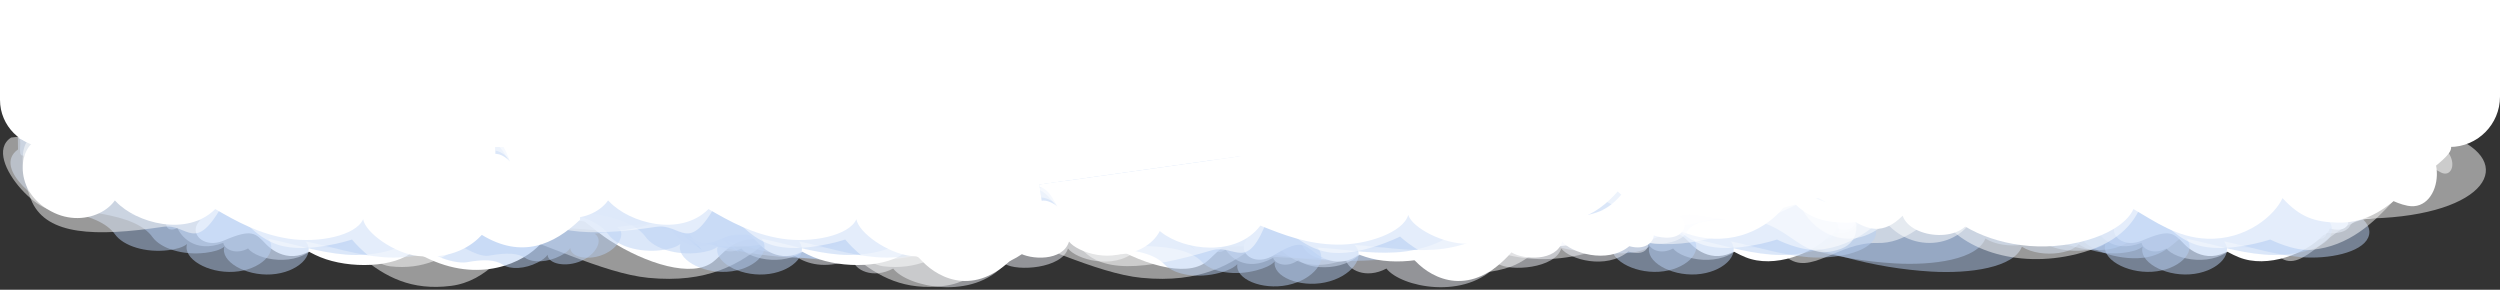 <?xml version="1.0" encoding="utf-8"?>
<!-- Generator: Adobe Illustrator 24.0.2, SVG Export Plug-In . SVG Version: 6.00 Build 0)  -->
<svg version="1.1" id="Layer_1" xmlns="http://www.w3.org/2000/svg" xmlns:xlink="http://www.w3.org/1999/xlink" x="0px" y="0px"
	 viewBox="0 0 6523 755.9" style="enable-background:new 0 0 6523 755.9;" xml:space="preserve">
<rect x="0" y="0" width="6523" height="755.9" fill="#333333" stroke="none"/>
<style type="text/css">
	.st0{opacity:0.5;fill:#B8D1F4;enable-background:new    ;}
	.st1{opacity:0.5;fill:#F5F7FE;enable-background:new    ;}
	.st2{fill:#FFFFFF;}
	.st3{opacity:0.5;fill:#FFFFFF;enable-background:new    ;}
</style>
<g>
	<path class="st0" d="M4450.9,505.7c0.2,0.3,0.4,0.7,0.7,1c15.5,22.9,44.6,43.2,68.3,64.4c119,64.9,273.1,107.2,423.4,116.1
		c101.4,6,215.8-10.4,236.9-64.8c51.7,32.6,153.2,18.1,153.6-21.9c32.5,40.2,126.5,63.5,186,46.1c52.2-15.3,70.1-52.9,114.5-74.1
		c43.3-20.8,112.1-23.1,171.2-7v-59.7H4450.9V505.7z"/>
	<path class="st0" d="M4536.4,505.7c1.9,7.4,5.4,14.8,10.5,22.4c15.5,22.9,44.6,43.2,68.3,64.4c119,64.9,273.1,107.2,423.4,116.1
		c101.4,6,215.8-10.4,236.9-64.8c51.7,32.6,153.2,18.1,153.6-21.9c32.5,40.2,126.5,63.5,186,46.1c52.2-15.3,70.1-52.9,114.5-74.1
		c20.7-9.9,47.3-15.6,75.8-17.2v-71L4536.4,505.7L4536.4,505.7z"/>
</g>
<g>
	<g>
		<path class="st1" d="M3226.8,575.8c-116.7-24.2-137.9-12.1-180.3-36.3c-42.4-24.2-100.8-32.2-159.1,0s-95.5-8.1-169.7-8.1
			c-47.7,0-58.3,28.2-100.8,28.2c-42.4,0-180.3-52.4-371.2-20.1s-201.5,24.2-254.6,8.1s-122,8.1-164.4,8.1
			c68.9,12.1,145.7,1.4,153.8,44.3c5.3,28.2,37.1,20.1,47.7,12.1c10.6,28.2,68.9,112.8,196.2,64.4c5.3,28.2,53,52.4,106.1,24.2
			c37.1,48.3,206.8,84.6,291.7-12.1c31.8,20.1,148.5,12.1,164.4-40.3c21.2,28.2,116.7,56.4,175,8.1c42.4,12.1,53-8.1,53-24.2
			c21.2,8.1,84.9,4,100.8-28.2S3210.9,571.8,3226.8,575.8z"/>
		<path class="st2" d="M3057.1,539.6c-46-20-82.2-30.2-140.5,2s-114-10.1-188.3-10.1c-47.7,0-76.9,42.3-119.3,42.3
			c-42.4,0-132.6-48.3-352.7-34.2c-235.3,15.1-153,180.1-29.2,126.9c120.3-51.8,133.7-32.2,180.3,16.1
			c43.6,45.1,143.2,96.7,249.3-24.2c31.8,20.1,116.7,24.2,132.6-28.2c21.2,28.2,116.7,60.4,175,12.1c42.4,12.1,63.6-12.1,63.6-28.2
			c21.2,8.1,68.6,13.2,79.6-20.1C3112.8,577.8,3094.2,555.7,3057.1,539.6z"/>
	</g>
	<path class="st3" d="M1282.7,359v234.2c124.9,34.3,289.7,120.1,408.9,131.7c154,15,239.5-35.3,309.9-95.2
		c13.9-11.8,28.6-24,50.2-30.9c58.5-18.8,126.3,9.2,187.8,24.5c170.1,42.3,392.2-37.8,402.4-145.1c96.3,60,230.5,136.4,367.9,155.3
		c243.7,33.6,459.5-181.9,706.5-205.9c150-14.6,203.3,69.6,353.9,82.5c118.1,10.1,243.5-0.1,353.1,27.3
		c102,25.5,173.5,79.4,236.8,132.4c63.4,53,134.4-38.8,238.9-35.8c139.6,4,244.9-210.9,317.2-274.9L1282.7,359L1282.7,359z"/>
	<path class="st3" d="M5231.5,359h-11.3c-5.4,12.8-0.4-27.7,11.9-15.1L5231.5,359z"/>
	<path class="st2" d="M1282.7,359v53.4c90.4,24.8,238.5,170.1,307.5,214.5c94.8,61,216.7,99.8,271.3,55.6c22.9-18.5,37.7-42,72-53.1
		c46.8-15.1,104.1,0.4,157.6,0.9c83.6,0.8,161.2-42,163.9-90.6c63.2,55.6,216.1,66.5,300.6,21.5c33.6-17.9,57.5-42.9,98.6-54.5
		c108.5-30.6,213,51.5,332.3,62c83.4,7.3,163.8-22.4,221.5-58.1s102-78.6,165.6-110.8c36.6-18.5,79.1-32.1,124.6-40.8L1282.7,359
		L1282.7,359z"/>
	<path class="st2" d="M5231.5,359H3765.3c72.1,13.5,137.5,38,184.4,72.9c47.5,35.3,77.6,78.8,135.3,108.7
		c92.3,47.7,248.6,45.5,336.6-4.9c20.7,51.7,57.9,104.8,132.7,135.4c74.8,30.6,177.6-10.1,220.9-58.2c140.5-156.2,153-39.4,219.9-76
		c131.7-72,102.7-159,237-178L5231.5,359z"/>
	<g>
		<path class="st0" d="M1831.3,652.9c-8.1-12.9-22.1-24-38-34.4c-3.2-1.2-6.5-2.4-9.7-3.6L1831.3,652.9z"/>
		<path class="st0" d="M1910.4,359c-34.7,11.7-67.7,25-98.3,40.3c-83.5,41.7-147.4,110.2-95.9,165.8c18.8,20.3,50.6,36,77.2,53.4
			c127.4,46.3,286.1,65,436,51.2c101.2-9.3,211.8-42.7,224.5-99.7c56,24.5,154.2-5.1,148.6-44.7c38.2,34.9,134.6,43.8,190.8,17.6
			c49.3-23,61.4-62.8,102.1-90.5c44.3-30.2,123.6-42.5,189.3-29.4c52.3,10.4,93.6,34.7,147,43.3c70.2,11.3,152.4-10.6,181.1-48.2
			c15.6,22.3,34,44.8,60.4,63.5V359H1910.4z"/>
		<path class="st0" d="M1928.9,659.8c-8.1-12.9-22.1-24-38-34.4c-3.2-1.2-6.5-2.4-9.7-3.6L1928.9,659.8z"/>
		<path class="st0" d="M2028.9,359c-42.5,13.3-82.6,28.8-119.3,47.1c-83.5,41.7-147.4,110.2-95.9,165.8c18.8,20.3,50.6,36,77.2,53.4
			c127.4,46.3,286.1,65,436,51.2c101.2-9.3,211.8-42.7,224.5-99.7c56,24.5,154.2-5.1,148.6-44.7c38.2,34.9,134.6,43.8,190.8,17.6
			c49.3-23,61.4-62.8,102.1-90.5c44.3-30.2,123.6-42.5,189.3-29.4c52.3,10.4,93.6,34.7,147,43.3c49.7,8,105.5-0.6,144-19.7V359
			H2028.9z"/>
	</g>
	<g>
		<path class="st1" d="M4912.5,572.2c-71.2-14.7-84.1-7.4-110-22.1c-25.9-14.7-61.5-19.7-97.1,0c-35.6,19.7-58.2-4.9-103.6-4.9
			c-29.1,0-35.6,17.2-61.5,17.2s-110-32-226.5-12.3c-116.5,19.7-123,14.7-155.3,4.9c-32.4-9.8-74.4,4.9-100.3,4.9
			c42.1,7.4,88.9,0.8,93.8,27c3.2,17.2,22.7,12.3,29.1,7.4c6.5,17.2,42.1,68.8,119.7,39.3c3.2,17.2,32.4,32,64.7,14.7
			c22.7,29.5,126.2,51.6,178-7.4c19.4,12.3,90.6,7.4,100.3-24.6c12.9,17.2,71.2,34.4,106.8,4.9c25.9,7.4,32.4-4.9,32.4-14.7
			c12.9,4.9,51.8,2.5,61.5-17.2S4902.8,569.8,4912.5,572.2z"/>
		<path class="st2" d="M4809,550.1c-28.1-12.2-50.2-18.4-85.8,1.2c-35.6,19.7-69.6-6.1-114.9-6.1c-29.1,0-46.9,25.8-72.8,25.8
			s-80.9-29.5-215.2-20.9c-143.6,9.2-93.4,109.9-17.8,77.4c73.4-31.6,81.6-19.6,110,9.8c26.6,27.5,87.4,59,152.1-14.7
			c19.4,12.3,71.2,14.7,80.9-17.2c12.9,17.2,71.2,36.9,106.8,7.4c25.9,7.4,38.8-7.4,38.8-17.2c12.9,4.9,41.8,8.1,48.5-12.3
			C4842.9,573.5,4831.6,559.9,4809,550.1z"/>
	</g>
	<g>
		<path class="st0" d="M4665.4,504.3c-156.8-54.9-321.4-102-489.5-145.3h-980.7v39.3c10,6.8,21,13.1,33.5,18.6
			c47.1,20.9,118.6,27.9,167.2,8.1c-29.3,35.7,11.4,79.8,72.1,99.5c60.6,19.7,134.5,20.9,204.6,19.3c70.1-1.6,142-5.2,208.9,6.4
			c71.2,12.4,114.9,30.8,137,61.4c22.1,30.5,80.3,48.2,137.7,41.2c20.8-2.5,38.6-7.2,50-16.1c-11.5,37.9,54,76.7,122.3,72.4
			s116.6-50.3,90.3-85.9c67.5,13.5,130.5,35.3,201.5,41c70.9,5.7,156.2-11.7,174-50.6C4815,568.2,4736.4,529.2,4665.4,504.3z"/>
		<path class="st0" d="M3195.2,359v8c4.8-2.5,9.3-5.2,13.5-8C3208.7,359,3195.2,359,3195.2,359z"/>
		<path class="st0" d="M4762.9,511.1c-165.1-57.8-338.8-107-516.1-152.1H3244c19.7,24.7,44.7,48.1,82.2,64.7
			c47.1,20.9,118.6,27.9,167.2,8.1c-29.3,35.7,11.4,79.8,72.1,99.5c60.6,19.7,134.5,20.9,204.6,19.3c70.1-1.6,142-5.2,208.9,6.4
			c71.2,12.4,114.9,30.8,137,61.4c22.1,30.5,80.3,48.2,137.7,41.2c20.8-2.5,38.6-7.2,50-16.1c-11.5,37.9,54,76.7,122.3,72.4
			s116.6-50.3,90.3-85.9c67.5,13.5,130.5,35.3,201.5,41c70.9,5.7,156.2-11.7,174-50.6C4912.6,575.1,4833.9,536,4762.9,511.1z"/>
	</g>
	<path class="st3" d="M5236,341.9l-17.2,17.1H3347.3c28.1,21.3,33.8,39.1,42.8,53.1c18.8,29.3,73.7,66.4,193.5,63
		c170.6-4.9,176.2,61.2,191.6,87.4c48.8,83.1,195,141.1,357.5,100.1c98.9-24.9,148.9-74.5,169.6-134.1c45.1,33,77,89.4,141.2,110.2
		c77.2,25,193-13.7,193-13.7s61.6,31.1,108.3,26.8c194.9-18,259.8-251.5,333.1-204c45.7,29.6,77.8-57.1,153.5-88.1L5236,341.9z"/>
	<path class="st2" d="M5231.5,359h-31.7c-11.9,2-19.6,2.4-20.7,0H3057c103.5,51.7,249.1,113.9,318.6,87.1
		c91.2-35.1,115.6-13,180.4,14c46.1,19.3,140.4-17.5,176.9,7.4c19.5,13.3,24.2,31.3,32.2,47.9c30.6,63.4,127.3,117.3,243.3,126.4
		c116,9.1,242.1-32.7,271.3-96.3c55.5,32.1,113.3,74.2,191.6,77.3c103.7,4.1,178-62.6,197.2-105.9c46.1,50,83.6,62.5,144.8,64
		c81.6,2,135.9-47.7,164.6-73c105.3-93,176.4-123,254.1-149L5231.5,359z"/>
	<path class="st3" d="M3659.1,482.8l-366.5-94.1l-1.2,2.7l-126-32.4H1282.7v248.6c84.7-15.2,181.4-16.3,276.3-6.3
		c95.4,10.1,190.4,28.5,285.8,38.3c244.6,25,239-75.5,239-75.5s64.5,9.3,129.4,14.2c58.2,4.3,113.4-6.1,158.2-23
		c51.4-19.4,88-49.7,139.4-69.2c93.4-35.4,234.3-28.7,342.1,16.3c81.9,34.2,160.6,91.2,249.5,86c32.4-1.9,58.9-13.3,89.9-17
		c197.7-23.7,203.1,123.3,325,77.5c50.1-18.8,47.6-76,18.9-111.3c38.7,36.2,51.5,22.7,101.8,2.4
		C3674.2,525.4,3664.8,504.6,3659.1,482.8z"/>
	<path class="st2" d="M3292.6,388.7l-1.2,2.7l-126-32.4H1282.7v218.2c203.3-34.9,550.9,64.6,710.5,29.1
		c57.7-12.8,73-58.1,50.8-107.2c63.6,24.3,111.5,44.8,178.5,40c67-4.8,110.1-40.2,118.8-85.1c17.3,49.1,111.5,97.5,183.5,92.4
		c84.2-6,104.3-51.3,149.7-88.3c26.4-21.5,116.3-63.8,218.6,7.5c46.4,32.3,55.2,59.8,120.8,85.1c75.1,28.9,156.1,3.4,181.3-28.3
		c107.8,77.3,231.6-18,368.4-26.3c79.4-4.9,96.7-0.4,239.6,25.5c8,1.5,15.5,2.8,22.6,4.2L3292.6,388.7z"/>
	<g>
		<path class="st3" d="M3418.3,401.6c-131.6-14.7-157.7,80.4-97.7,106.3c25.5,11,59.5,11,84.9,0c-4.2,55,106.2,179.6,229.3,73.3
			c76.4,88,216.6,62.3,242.1-51.3c89.2,66,140.1-3.7,127.4-51.3c29.7,36.7,127.4,22,127.4-36.7c29.7,22,12.7-29.3,118.9-40.3
			c-76.4,0-229.3,11-373.7-11s-212.3-40.3-254.8,0C3579.7,431,3486.2,409.2,3418.3,401.6z"/>
		<path class="st2" d="M3452.3,383.3c-182.6-3.7-151.7,114.2-55.2,117.3c114.7,3.7,178.4,165,280.3,62.3
			c21.2,62.3,169.2,74.1,182.6-7.3c97.7,36.7,199.6-25.7,165.6-106.3c29.7,22,51-25.7,225.7-48.4c-76.4,0-255.5,26.4-399.9,4.4
			s-186.1-55.8-228.6-15.4S3520.7,384.7,3452.3,383.3z"/>
	</g>
</g>
<path class="st3" d="M46.6,359l-0.6-0.1C190.3,347.8,203.9,497.4,351.9,510c118.1,10.1,243.5-0.1,353.1,27.3
	c102,25.5,173.5,79.4,236.8,132.4c63.4,53,131.8,89.3,235,76.2C1364,722.1,1425.7,423,1498,359H46.6z"/>
<path class="st3" d="M1513.3,359H1502c-5.4,12.8-0.9,25.5,11.3,38.1V359z"/>
<path class="st2" d="M1513.3,359H47.1c72.1,13.5,137.5,38,184.4,72.9c47.5,35.3,77.6,78.8,135.3,108.7
	c92.3,47.7,248.6,45.5,336.6-4.9c20.7,51.7,57.9,104.8,132.7,135.4c74.8,30.6,194.6,28.2,243.6-16.7
	c147.1,90.5,270.9,39.5,322.3-9.5c67.8-64.7,39.4-46.8,111.4-101.1L1513.3,359L1513.3,359z"/>
<g>
	<path class="st1" d="M1194.3,572.2c-71.2-14.7-84.1-7.4-110-22.1c-25.9-14.7-61.5-19.7-97.1,0c-35.6,19.7-58.2-4.9-103.6-4.9
		c-29.1,0-35.6,17.2-61.5,17.2s-110-32-226.5-12.3c-116.5,19.7-123,14.7-155.3,4.9c-32.3-9.8-74.4,4.9-100.3,4.9
		c42.1,7.4,88.9,0.8,93.8,27c3.2,17.2,22.7,12.3,29.1,7.4c6.5,17.2,42.1,68.8,119.7,39.3c3.2,17.2,32.4,32,64.7,14.7
		c22.7,29.5,126.2,51.6,178-7.4c19.4,12.3,90.6,7.4,100.3-24.6c12.9,17.2,71.2,34.4,106.8,4.9c25.9,7.4,32.4-4.9,32.4-14.7
		c12.9,4.9,51.8,2.5,61.5-17.2S1184.6,569.8,1194.3,572.2z"/>
	<path class="st2" d="M1090.8,550.1c-28.1-12.2-50.2-18.4-85.8,1.2s-69.6-6.1-114.9-6.1c-29.1,0-46.9,25.8-72.8,25.8
		s-80.9-29.5-215.2-20.9c-143.6,9.2-93.4,109.9-17.8,77.4c73.4-31.6,81.6-19.6,110,9.8c26.6,27.5,87.4,59,152.1-14.7
		c19.4,12.3,71.2,14.7,80.9-17.2c12.9,17.2,71.2,36.9,106.8,7.4c25.9,7.4,38.8-7.4,38.8-17.2c12.9,4.9,41.8,8.1,48.5-12.3
		C1124.8,573.5,1113.4,559.9,1090.8,550.1z"/>
</g>
<g>
	<path class="st0" d="M947.2,504.3c-156.8-54.9-321.4-102-489.5-145.3H46.6l0.4,30.9c-70,50,65.6,151.5,116.3,160.4
		c71.2,12.4,114.9,30.8,137,61.4c22.1,30.5,80.3,48.2,137.7,41.2c20.8-2.5,38.6-7.2,50-16.1c-11.5,37.9,54,76.7,122.3,72.4
		s116.6-50.3,90.3-85.9c67.5,13.5,130.5,35.3,201.5,41c70.9,5.7,156.2-11.7,174-50.6C1096.9,568.2,1018.2,529.2,947.2,504.3z"/>
	<path class="st0" d="M1044.7,511.1C879.6,453.4,705.9,404.2,528.6,359h-482l-0.6-0.1c15.5,0.1-2.3,47.3,13,47
		c70.1-1.6,134.9,139.5,201.8,151.2c71.2,12.4,114.9,30.8,137,61.4c22.1,30.5,80.3,48.2,137.7,41.2c20.8-2.5,38.6-7.2,50-16.1
		c-11.5,37.9,54,76.7,122.3,72.4c68.3-4.3,116.6-50.3,90.3-85.9c67.5,13.5,130.5,35.3,201.5,41c70.9,5.7,156.2-11.7,174-50.6
		C1194.4,575.1,1115.7,536,1044.7,511.1z"/>
</g>
<g>
	<path class="st0" d="M1671.7,485.6c-104.9,1.8-212.7,9.9-321.8,21l-243.5,89.9l7,18.2c-30.5,44.9,72,75.4,104,69.6
		c44.9-8.2,74.8-6.9,94.6,6.4c19.8,13.2,58.1,11,90.6-5.7c11.8-6,21.3-12.7,26.1-20.5c1.5,25,48.8,33.6,88.3,16.1
		s58.1-55.3,34.7-70.6c42.9-6.8,85-7.6,128.3-19.8c43.2-12.1,90-41.1,92-68C1774.3,490.7,1719.2,484.8,1671.7,485.6z"/>
	<path class="st0" d="M1730.9,468.3c-110.4,1.9-224.1,10.8-339,22.8l-285.5,105.4l-0.4,0.1c9.2-3.3,9,28.5,18,25
		c41.2-16.3,110.4,53.1,152.6,45.4c44.9-8.2,74.8-6.9,94.6,6.4c19.8,13.2,58.1,11,90.6-5.7c11.8-6,21.3-12.7,26.1-20.5
		c1.5,25,48.8,33.6,88.3,16.1s58.1-55.3,34.7-70.6c42.9-6.8,85-7.6,128.3-19.8c43.2-12.1,90-41.1,92-68
		C1833.6,473.5,1778.4,467.5,1730.9,468.3z"/>
</g>
<path class="st3" d="M1500.6,359H46.6l32.4-0.1c-44,39-2.5,153.3,5,169c40.8,85,162.1,90.6,341,64c67.1-10,82.9,76,159.2-63.4
	c45.1,33,77,89.4,141.2,110.2c77.2,25,193-13.7,193-13.7s52.6,64.3,99.1,69.8c176.4,21,229.5-141.5,302.8-94
	c45.7,29.6,117.3-20.1,193-51.1v-171L1500.6,359z"/>
<path class="st2" d="M1481.7,359c-11.9,2-19.6,2.4-20.7,0H46.6l-0.6-0.1c3.3,1.2,172,77.1,256.6,167c52.7,56,185.6,93,259,19.6
	c55.5,32.1,114.8,65.4,191.6,77.3c76.8,11.9,175.1-7.5,194.3-50.8c5.8,35.5,81.9,89.1,142.5,95.9c89.5,10,142.2-27.6,167.2-55
	c103.9,63.2,187.8,25.8,256.2-39.6V359H1481.7z"/>
<g>
	<path class="st3" d="M158.8,390.6c-65-9.9-47.1-33.3-85.8-36.7l-44,5c-85,55,112.6,247.6,129.8,171c89.2,66,140.1-3.7,127.4-51.3
		c29.7,36.7,127.4,22,127.4-36.7c29.7,22,12.7-29.3,118.9-40.3C456,401.6,303.2,412.6,158.8,390.6z"/>
	<path class="st2" d="M533.1,400.9c-76.4,0-262.6-14-407-36c-55.9-8.5-28.6-7-39.1-7l5,10c-45,25-56.5,138.2,49.8,187.7
		c92.8,43.3,199.6-25.7,165.6-106.3C337.1,471.3,358.4,423.6,533.1,400.9z"/>
</g>
<g>
	<path class="st1" d="M4513.8,575.8c-116.7-24.2-137.9-12.1-180.3-36.3s-100.8-32.2-159.1,0s-95.5-8.1-169.7-8.1
		c-47.7,0-58.3,28.2-100.8,28.2c-42.4,0-180.3-52.4-371.2-20.1s-201.5,24.2-254.6,8.1s-122,8.1-164.4,8.1
		c68.9,12.1,145.7,1.4,153.8,44.3c5.3,28.2,37.1,20.1,47.7,12.1c10.6,28.2,68.9,112.8,196.2,64.4c5.3,28.2,53,52.4,106.1,24.2
		c37.1,48.3,206.8,84.6,291.7-12.1c31.8,20.1,148.5,12.1,164.4-40.3c21.2,28.2,116.7,56.4,175,8.1c42.4,12.1,53-8.1,53-24.2
		c21.2,8.1,84.9,4,100.8-28.2S4497.9,571.8,4513.8,575.8z"/>
	<path class="st2" d="M4344.1,539.6c-46-20-82.2-30.2-140.5,2s-114-10.1-188.3-10.1c-47.7,0-76.9,42.3-119.3,42.3
		c-42.4,0-132.6-48.3-352.7-34.2c-235.3,15.1-153,180.1-29.2,126.9c120.3-51.8,133.7-32.2,180.3,16.1
		c43.6,45.1,143.2,96.7,249.3-24.2c31.8,20.1,116.7,24.2,132.6-28.2c21.2,28.2,116.7,60.4,175,12.1c42.4,12.1,63.6-12.1,63.6-28.2
		c21.2,8.1,68.6,13.2,79.6-20.1C4399.8,577.8,4381.2,555.7,4344.1,539.6z"/>
</g>
<path class="st3" d="M2569.7,359v234.2c124.9,34.3,289.7,120.1,408.9,131.7c154,15,239.5-35.3,309.9-95.2
	c13.9-11.8,28.6-24,50.2-30.9c58.5-18.8,126.3,9.2,187.8,24.5c170.1,42.3,392.2-37.8,402.4-145.1c96.3,60,230.5,136.4,367.9,155.3
	c243.7,33.6,459.5-181.9,706.5-205.9c150-14.6,203.3,69.6,353.9,82.5c118.1,10.1,243.5-0.1,353.1,27.3
	c102,25.5,173.5,79.4,236.8,132.4c63.4,53,136.5-96.7,241-99.8c301-9,383-147,205-216L2569.7,359z"/>
<path class="st3" d="M6518.5,359"/>
<path class="st2" d="M2569.7,359v53.4c90.4,24.8,238.5,170.1,307.5,214.5c94.8,61,216.7,99.8,271.3,55.6c22.9-18.5,37.7-42,72-53.1
	c46.8-15.1,104.1,0.4,157.6,0.9c83.6,0.8,161.2-42,163.9-90.6c63.2,55.6,216.1,66.5,300.6,21.5c33.6-17.9,57.5-42.9,98.6-54.5
	c108.5-30.6,213,51.5,332.3,62c83.4,7.3,163.8-22.4,221.5-58.1s102-78.6,165.6-110.8c36.6-18.5,79.1-32.1,124.6-40.8L2569.7,359
	L2569.7,359z"/>
<path class="st2" d="M6393.5,353.9H4927.3c197.1,18.6,262.5,43.1,309.4,78c47.5,35.3,77.6,78.8,135.3,108.7
	c92.3,47.7,248.6,45.5,336.6-4.9c20.7,51.7,57.9,104.8,132.7,135.4c74.8,30.6,177.6-10.1,220.9-58.2c140.5-156.2,145-90.5,219.9-76
	c92.9,18,113.9-170-11.1-183H6393.5z"/>
<g>
	<path class="st0" d="M3118.3,652.9c-8.1-12.9-22.1-24-38-34.4c-3.2-1.2-6.5-2.4-9.7-3.6L3118.3,652.9z"/>
	<path class="st0" d="M3197.4,359c-34.7,11.7-67.7,25-98.3,40.3c-83.5,41.7-147.4,110.2-95.9,165.8c18.8,20.3,50.6,36,77.2,53.4
		c127.4,46.3,286.1,65,436,51.2c101.2-9.3,211.8-42.7,224.5-99.7c56,24.5,154.2-5.1,148.6-44.7c38.2,34.9,134.6,43.8,190.8,17.6
		c49.3-23,61.4-62.8,102.1-90.5c44.3-30.2,123.6-42.5,189.3-29.4c52.3,10.4,93.6,34.7,147,43.3c70.2,11.3,152.4-10.6,181.1-48.2
		c15.6,22.3,34,44.8,60.4,63.5V359H3197.4z"/>
	<path class="st0" d="M3215.9,659.8c-8.1-12.9-22.1-24-38-34.4c-3.2-1.2-6.5-2.4-9.7-3.6L3215.9,659.8z"/>
	<path class="st0" d="M3315.9,359c-42.5,13.3-82.6,28.8-119.3,47.1c-83.5,41.7-147.4,110.2-95.9,165.8c18.8,20.3,50.6,36,77.2,53.4
		c127.4,46.3,286.1,65,436,51.2c101.2-9.3,211.8-42.7,224.5-99.7c56,24.5,154.2-5.1,148.6-44.7c38.2,34.9,134.6,43.8,190.8,17.6
		c49.3-23,61.4-62.8,102.1-90.5c44.3-30.2,123.6-42.5,189.3-29.4c52.3,10.4,93.6,34.7,147,43.3c49.7,8,105.5-0.6,144-19.7V359
		H3315.9z"/>
</g>
<g>
	<path class="st1" d="M6199.5,572.2c-71.2-14.7-84.1-7.4-110-22.1c-25.9-14.7-61.5-19.7-97.1,0c-35.6,19.7-58.2-4.9-103.6-4.9
		c-29.1,0-35.6,17.2-61.5,17.2s-110-32-226.5-12.3c-116.5,19.7-123,14.7-155.3,4.9c-32.4-9.8-74.4,4.9-100.3,4.9
		c42.1,7.4,88.9,0.8,93.8,27c3.2,17.2,22.7,12.3,29.1,7.4c6.5,17.2,42.1,68.8,119.7,39.3c3.2,17.2,32.4,32,64.7,14.7
		c22.7,29.5,126.2,51.6,178-7.4c19.4,12.3,90.6,7.4,100.3-24.6c12.9,17.2,71.2,34.4,106.8,4.9c25.9,7.4,32.4-4.9,32.4-14.7
		c12.9,4.9,51.8,2.5,61.5-17.2S6189.8,569.8,6199.5,572.2z"/>
	<path class="st2" d="M6096,550.1c-28.1-12.2-50.2-18.4-85.8,1.2c-35.6,19.7-69.6-6.1-114.9-6.1c-29.1,0-46.9,25.8-72.8,25.8
		s-80.9-29.5-215.2-20.9c-143.6,9.2-93.4,109.9-17.8,77.4c73.4-31.6,81.6-19.6,110,9.8c26.6,27.5,87.4,59,152.1-14.7
		c19.4,12.3,71.2,14.7,80.9-17.2c12.9,17.2,71.2,36.9,106.8,7.4c25.9,7.4,38.8-7.4,38.8-17.2c12.9,4.9,41.8,8.1,48.5-12.3
		C6129.9,573.5,6118.6,559.9,6096,550.1z"/>
</g>
<g>
	<path class="st0" d="M5952.4,504.3c-156.8-54.9-321.4-102-489.5-145.3h-980.7v39.3c10,6.8,21,13.1,33.5,18.6
		c47.1,20.9,118.6,27.9,167.2,8.1c-29.3,35.7,11.4,79.8,72.1,99.5s134.5,20.9,204.6,19.3c70.1-1.6,142-5.2,208.9,6.4
		c71.2,12.4,114.9,30.8,137,61.4c22.1,30.5,80.3,48.2,137.7,41.2c20.8-2.5,38.6-7.2,50-16.1c-11.5,37.9,54,76.7,122.3,72.4
		s116.6-50.3,90.3-85.9c67.5,13.5,130.5,35.3,201.5,41c70.9,5.7,156.2-11.7,174-50.6C6102,568.2,6023.4,529.2,5952.4,504.3z"/>
	<path class="st0" d="M4482.2,359v8c4.8-2.5,9.3-5.2,13.5-8C4495.7,359,4482.2,359,4482.2,359z"/>
	<path class="st0" d="M6049.9,511.1c-165.1-57.8-338.8-107-516.1-152.1H4531c19.7,24.7,44.7,48.1,82.2,64.7
		c47.1,20.9,118.6,27.9,167.2,8.1c-29.3,35.7,11.4,79.8,72.1,99.5s134.5,20.9,204.6,19.3c70.1-1.6,142-5.2,208.9,6.4
		c71.2,12.4,114.9,30.8,137,61.4c22.1,30.5,80.3,48.2,137.7,41.2c20.8-2.5,38.6-7.2,50-16.1c-11.5,37.9,54,76.7,122.3,72.4
		s116.6-50.3,90.3-85.9c67.5,13.5,130.5,35.3,201.5,41c70.9,5.7,156.2-11.7,174-50.6C6199.6,575.1,6120.9,536,6049.9,511.1z"/>
</g>
<path class="st3" d="M4634.3,359c28.1,21.3,33.8,39.1,42.8,53.1c18.8,29.3,73.7,66.4,193.5,63c170.6-4.9,176.2,61.2,191.6,87.4
	c48.8,83.1,195,141.1,357.5,100.1c98.9-24.9,148.9-74.5,169.6-134.1c45.1,33,77,89.4,141.2,110.2c77.2,25,193-13.7,193-13.7
	s61.6,31.1,108.3,26.8c194.9-18,259.8-251.5,333.1-204c45.7,29.6,61-77-59-89L4634.3,359z"/>
<path class="st2" d="M6328.9,359c146.1,2,138.4,2.4,137.3,0H4344c103.5,51.7,249.1,113.9,318.6,87.1c91.2-35.1,115.6-13,180.4,14
	c46.1,19.3,140.4-17.5,176.9,7.4c19.5,13.3,24.2,31.3,32.2,47.9c30.6,63.4,127.3,117.3,243.3,126.4c116,9.1,242.1-32.7,271.3-96.3
	c55.5,32.1,113.3,74.2,191.6,77.3c103.7,4.1,178-62.6,197.2-105.9c46.1,50,83.6,62.5,144.8,64c81.6,2,135.9-47.7,164.6-73
	c105.3-93,176.4-123,96.1-149L6328.9,359z"/>
<path class="st3" d="M4946.1,482.8l-366.5-94.1l-1.2,2.7l-126-32.4H2569.7v248.6c84.7-15.2,181.4-16.3,276.3-6.3
	c95.4,10.1,190.4,28.5,285.8,38.3c244.6,25,239-75.5,239-75.5s64.5,9.3,129.4,14.2c58.2,4.3,113.4-6.1,158.2-23
	c51.4-19.4,88-49.7,139.4-69.2c93.4-35.4,234.3-28.7,342.1,16.3c81.9,34.2,160.6,91.2,249.5,86c32.4-1.9,58.9-13.3,89.9-17
	c197.7-23.7,203.1,123.3,325,77.5c50.1-18.8,47.6-76,18.9-111.3c38.7,36.2,51.5,22.7,101.8,2.4
	C4961.2,525.4,4951.8,504.6,4946.1,482.8z"/>
<path class="st2" d="M4579.6,388.7l-1.2,2.7l-126-32.4H2569.7v218.2c203.3-34.9,550.9,64.6,710.5,29.1c57.7-12.8,73-58.1,50.8-107.2
	c63.6,24.3,111.5,44.8,178.5,40c67-4.8,110.1-40.2,118.8-85.1c17.3,49.1,111.5,97.5,183.5,92.4c84.2-6,104.3-51.3,149.7-88.3
	c26.4-21.5,116.3-63.8,218.6,7.5c46.4,32.3,55.2,59.8,120.8,85.1c75.1,28.9,156.1,3.4,181.3-28.3c107.8,77.3,231.6-18,368.4-26.3
	c79.4-4.9,96.7-0.4,239.6,25.5c8,1.5,15.5,2.8,22.6,4.2L4579.6,388.7z"/>
<g>
	<path class="st3" d="M4705.3,401.6c-131.6-14.7-157.7,80.4-97.7,106.3c25.5,11,59.5,11,84.9,0c-4.2,55,106.2,179.6,229.3,73.3
		c76.4,88,216.6,62.3,242.1-51.3c89.2,66,140.1-3.7,127.4-51.3c29.7,36.7,127.4,22,127.4-36.7c29.7,22,12.7-29.3,118.9-40.3
		c-76.4,0-229.3,11-373.7-11c-144.4-22-212.3-40.3-254.8,0C4866.7,431,4773.2,409.2,4705.3,401.6z"/>
	<path class="st2" d="M4739.3,383.3c-182.6-3.7-151.7,114.2-55.2,117.3c114.7,3.7,178.4,165,280.3,62.3
		c21.2,62.3,169.2,74.1,182.6-7.3c97.7,36.7,199.6-25.7,165.6-106.3c29.7,22,51-25.7,225.7-48.4c-76.4,0-255.5,26.4-399.9,4.4
		s-186.1-55.8-228.6-15.4C4867.4,430.2,4807.7,384.7,4739.3,383.3z"/>
</g>
<g>
	<path class="st3" d="M1292.6,359l-0.6-0.1c144.3-11.1,198.9,138.5,346.9,151.1c118.1,10.1,243.5-0.1,353.1,27.3
		c102,25.5,173.5,79.4,236.8,132.4c63.4,53,131.8,89.3,235,76.2C2651,722.1,2712.7,423,2785,359H1292.6z"/>
	<path class="st3" d="M2800.3,359H2789c-5.4,12.8-0.9,25.5,11.3,38.1V359z"/>
	<path class="st2" d="M2800.3,359H1334.1c72.1,13.5,137.5,38,184.4,72.9c47.5,35.3,77.6,78.8,135.3,108.7
		c92.3,47.7,248.6,45.5,336.6-4.9c20.7,51.7,57.9,104.8,132.7,135.4c74.8,30.6,194.6,28.2,243.6-16.7
		c147.1,90.5,270.9,39.5,322.3-9.5c67.8-64.7,39.4-46.8,111.4-101.1L2800.3,359L2800.3,359z"/>
	<g>
		<path class="st1" d="M2481.3,572.2c-71.2-14.7-84.1-7.4-110-22.1c-25.9-14.7-61.5-19.7-97.1,0c-35.6,19.7-58.2-4.9-103.6-4.9
			c-29.1,0-35.6,17.2-61.5,17.2s-110-32-226.5-12.3c-116.5,19.7-123,14.7-155.3,4.9c-32.4-9.8-74.4,4.9-100.3,4.9
			c42.1,7.4,88.9,0.8,93.8,27c3.2,17.2,22.7,12.3,29.1,7.4c6.5,17.2,42.1,68.8,119.7,39.3c3.2,17.2,32.4,32,64.7,14.7
			c22.7,29.5,126.2,51.6,178-7.4c19.4,12.3,90.6,7.4,100.3-24.6c12.9,17.2,71.2,34.4,106.8,4.9c25.9,7.4,32.4-4.9,32.4-14.7
			c12.9,4.9,51.8,2.5,61.5-17.2C2423.1,569.8,2471.6,569.8,2481.3,572.2z"/>
		<path class="st2" d="M2377.8,550.1c-28.1-12.2-50.2-18.4-85.8,1.2c-35.6,19.7-69.6-6.1-114.9-6.1c-29.1,0-46.9,25.8-72.8,25.8
			c-25.9,0-80.9-29.5-215.2-20.9c-143.6,9.2-93.4,109.9-17.8,77.4c73.4-31.6,81.6-19.6,110,9.8c26.6,27.5,87.4,59,152.1-14.7
			c19.4,12.3,71.2,14.7,80.9-17.2c12.9,17.2,71.2,36.9,106.8,7.4c25.9,7.4,38.8-7.4,38.8-17.2c12.9,4.9,41.8,8.1,48.5-12.3
			C2411.8,573.5,2400.4,559.9,2377.8,550.1z"/>
	</g>
	<g>
		<path class="st0" d="M2234.2,504.3c-156.8-54.9-321.4-102-489.5-145.3h-452.1v42.5c53.4-1.2,107,139.9,157.7,148.7
			c71.2,12.4,114.9,30.8,137,61.4c22.1,30.5,80.3,48.2,137.7,41.2c20.8-2.5,38.6-7.2,50-16.1c-11.5,37.9,54,76.7,122.3,72.4
			c68.3-4.3,116.6-50.3,90.3-85.9c67.5,13.5,130.5,35.3,201.5,41c70.9,5.7,156.2-11.7,174-50.6
			C2383.9,568.2,2305.2,529.2,2234.2,504.3z"/>
		<path class="st0" d="M2331.7,511.1c-165.1-57.8-338.8-107-516.1-152.1h-522.9l-0.7-0.1c15.5,0.1,38.7,47.3,54,47
			c70.1-1.6,134.9,139.5,201.8,151.2c71.2,12.4,114.9,30.8,137,61.4c22.1,30.5,80.3,48.2,137.7,41.2c20.8-2.5,38.6-7.2,50-16.1
			c-11.5,37.9,54,76.7,122.3,72.4c68.3-4.3,116.6-50.3,90.3-85.9c67.5,13.5,130.5,35.3,201.5,41c70.9,5.7,156.2-11.7,174-50.6
			C2481.4,575.1,2402.7,536,2331.7,511.1z"/>
	</g>
	<path class="st3" d="M2787.6,359h-1495l-0.6,14.9c36.9,20.4,71.5,138.3,79,154c40.8,85,162.1,90.6,341,64
		c67.1-10,82.9,76,159.2-63.4c45.1,33,77,89.4,141.2,110.2c77.2,25,193-13.7,193-13.7s52.6,64.3,99.1,69.8
		c176.4,21,229.5-141.5,302.8-94c45.7,29.6,117.3-20.1,193-51.1v-171L2787.6,359z"/>
	<path class="st2" d="M2768.7,359c-11.9,2-19.6,2.4-20.7,0H1292.6l-0.6-0.1c3.3,1.2,213,77.1,297.6,167c52.7,56,185.6,93,259,19.6
		c55.5,32.1,114.8,65.4,191.6,77.3c76.8,11.9,175.1-7.5,194.3-50.8c5.8,35.5,81.9,89.1,142.5,95.9c89.5,10,142.2-27.6,167.2-55
		c103.9,63.2,187.8,25.8,256.2-39.6V359H2768.7z"/>
	<g>
		<path class="st3" d="M1445.8,390.6c-65-9.9-114.5-19.1-153.1-22.5v24.8c66.7,11.2,136,213.6,153.1,137
			c89.2,66,140.1-3.7,127.4-51.3c29.7,36.7,127.4,22,127.4-36.7c29.7,22,12.7-29.3,118.9-40.3C1743,401.6,1590.2,412.6,1445.8,390.6
			z"/>
		<path class="st2" d="M1820.1,400.9c-76.4,0-262.6-14-407-36c-56-8.5-110.6-5-121.1-5l0.6,5.4c51.6,19.6,29.8,140.8,136.1,190.3
			c92.9,43.3,199.6-25.7,165.6-106.3C1624.1,471.3,1645.4,423.6,1820.1,400.9z"/>
	</g>
</g>
<g>
	<path class="st3" d="M2712,481.7l30.2-4.3c-9.9,0.5-20.2,1.9-30.8,4.3H2712z"/>
	<path class="st3" d="M3608.3,355.1l-866,122.4c122.2-6.6,196.7,112.9,333.8,105.3c118.4-6.5,241.1-34.2,353.4-22.4
		c104.6,11,182.9,54.3,253,98c70.2,43.6,143,70,243.4,42.6c139.9-38.2,183.6-227.1,224.8-345.9H3608.3L3608.3,355.1z"/>
	<path class="st2" d="M3608.3,355.1l-855.2,120.8c73.3,3.3,141.5,18.4,192.8,46.4c52,28.3,87.9,67.2,149.2,88.7
		c98.1,34.3,252.5,10.3,332.6-52c27.7,48.3,72,95.7,150.3,115.5s196.6,0.7,238.9-50.6c158.3,69,273.8,1.2,317.8-54.5
		c58.1-73.6,32.5-51.9,96.2-115.7l-13.9-98.6L3608.3,355.1L3608.3,355.1z"/>
	<g>
		<path class="st1" d="M3918.9,526.5c-72.6-4.6-84.3,4.4-112-6.5c-27.7-10.9-63.7-10.9-96.1,13.6c-32.5,24.5-58.3,3.3-103.3,9.6
			c-28.8,4.1-32.8,22-58.5,25.6c-25.6,3.6-113.4-16.3-226,19.5c-112.6,35.8-119.7,31.8-153.1,26.6c-33.5-5.2-73,15.3-98.6,18.9
			c42.7,1.4,88.1-11.6,96.7,13.6c5.6,16.6,24.2,9,29.8,3.3c8.8,16.1,51.3,62.2,124,22.2c5.6,16.6,36.6,27.2,66.1,5.5
			c26.6,26,132.2,33.4,175.2-32.2c20.9,9.5,90.7-5.4,95.9-38.4c15.2,15.2,75.3,24.1,106.4-10.1c26.7,3.7,31.4-9.4,30-19.1
			c13.5,3,51.6-4.8,58.5-25.6C3860.9,532.3,3908.9,525.5,3918.9,526.5z"/>
		<path class="st2" d="M3813.3,519.1c-29.5-8.1-52.3-11.2-84.8,13.2c-32.5,24.5-69.8,3.7-114.6,10c-28.8,4.1-42.8,32.1-68.5,35.7
			c-25.6,3.6-84.2-17.9-216,9.4c-140.9,29.2-77.1,121.9-6.8,79.1c68.3-41.6,78.1-30.8,110.3-5.7c30.2,23.5,94.8,46.2,148.5-35.8
			c20.9,9.5,72.6,4.6,77.7-28.4c15.2,15.2,75.7,26.6,106.8-7.6c26.7,3.7,37.4-12.8,36-22.5c13.5,3,42.5,2.2,46.3-19
			C3850.2,537.5,3837,525.6,3813.3,519.1z"/>
	</g>
	<g>
		<path class="st0" d="M3664.7,493.8c-162.9-32.4-332.5-56-505-75.4L2712,481.7l5.9,42.1c52.7-8.7,125.5,123.5,177,125.2
			c72.2,2.3,118.1,14.4,144.2,41.6c26.2,27.1,86.3,36.5,142.1,21.5c20.2-5.4,37.2-12.5,47.3-22.9c-6.1,39.1,64.2,68.4,131.2,54.6
			s108.4-66.1,77.4-97.7c68.7,3.9,134.2,16.7,205.3,12.4c71-4.3,153-33.4,165.2-74.5C3821.9,536.2,3738.5,508.6,3664.7,493.8z"/>
		<path class="st0" d="M3762.2,486.9c-171.6-34.1-350.4-58.5-532.3-78.4l-517.8,73.2h-0.7c15.4-2.1,44.9,41.4,60,39
			c69.2-11.4,153.1,119.2,221,121.5c72.2,2.3,118.1,14.4,144.2,41.6c26.2,27.1,86.3,36.5,142.1,21.5c20.2-5.4,37.2-12.5,47.3-22.9
			c-6.1,39.1,64.2,68.4,131.2,54.6s108.4-66.1,77.4-97.7c68.7,3.9,134.2,16.7,205.3,12.4c71-4.3,153-33.4,165.2-74.5
			C3919.4,529.4,3836,501.6,3762.2,486.9z"/>
	</g>
	<path class="st3" d="M3608.3,355.1L2712,481.7l1.5,14.8c39.4,15,90.1,126.9,99.8,141.4c52.3,78.5,173.2,67,346.6,15.7
		c65-19.3,92.7,63.7,148.8-85.1c49.3,26.4,88.8,77.7,155.2,89.4c79.9,14,189.2-40.6,189.2-40.6s61.1,56.3,107.9,55.2
		c177.6-3.9,207.4-172.2,286.7-135.4c49.4,22.9,113.3-36.3,184-77.6l-14.9-104.4H3608.3z"/>
	<path class="st2" d="M3608.3,355.1L2712,481.7h-0.6c3.4,0.7,221.7,46.5,318,123.7c60,48.1,196.8,66.1,259.2-16.8
		c59.4,24,122.8,48.7,200.5,49.7s172.3-31.9,185.3-77.5c10.7,34.3,93.6,76.8,154.5,75c90-2.6,136.9-47.2,157.9-77.9
		c111.7,48,189.6-0.7,248.1-75.1l-18-127.7H3608.3z"/>
	<g>
		<path class="st3" d="M2868.1,491.6c-65.7-0.7-116-2.9-154.7-0.9l3.5,24.6c67.6,1.8,164.6,192.5,170.8,114.2
			c97.6,52.9,138.2-23.3,119-68.6c34.5,32.2,129.2,4,121-54.2c32.5,17.6,8.5-30.8,112.1-56.5C3164,460.9,3014.2,493.2,2868.1,491.6z
			"/>
		<path class="st2" d="M3240.2,449.4c-75.6,10.7-262,22.9-408,21.3c-56.6-0.6-110.2,10.5-120.6,12l1.3,5.3
			c53.8,12.2,49.2,135.2,161.4,169.4c98,29.9,194-53.4,149.1-128.4C3056,546.5,3070.4,496.3,3240.2,449.4z"/>
	</g>
</g>
<path class="st2" d="M6391.7,383.5H123c-67.9,0-123-55.1-123-123V0h6523v252.2C6523,324.7,6464.2,383.5,6391.7,383.5z"/>
</svg>
